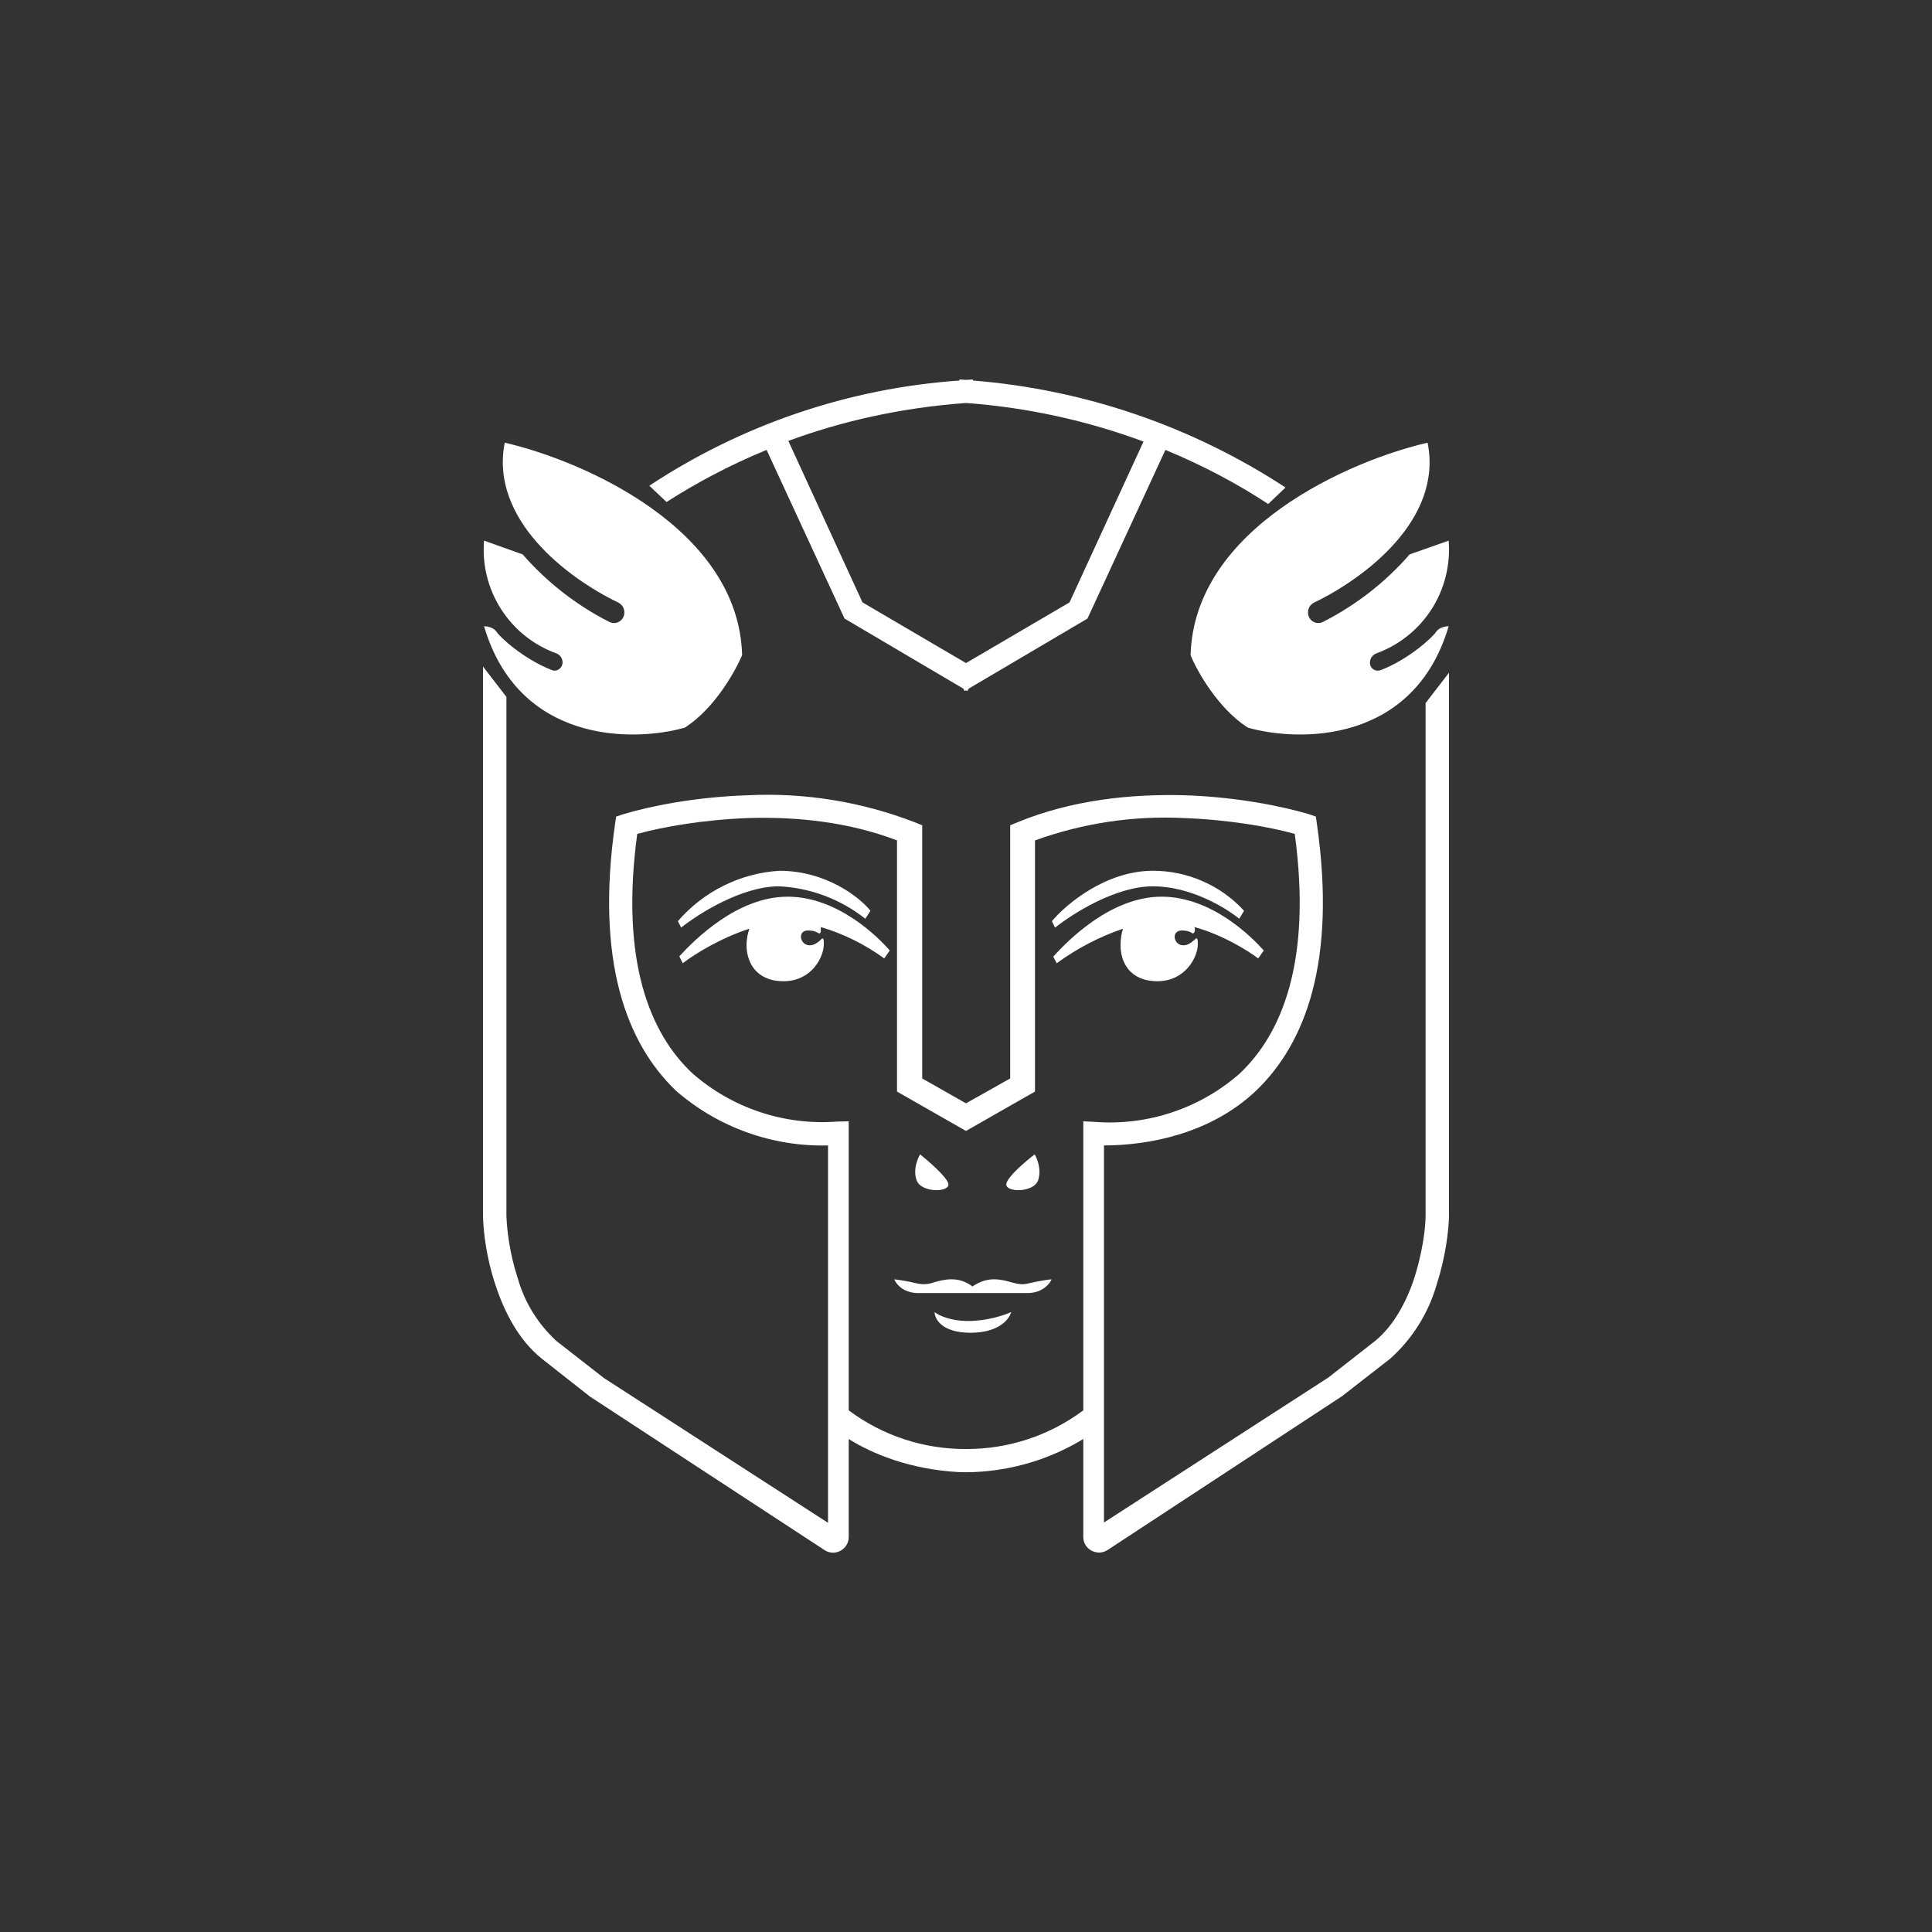 <svg width="24" height="24" viewBox="0 0 24 24" fill="none" xmlns="http://www.w3.org/2000/svg">
<rect x="0" y="0" width="24" height="24" fill="#333333" stroke="none"/>
<path d="M14.207 5.486C13.498 5.223 12.755 5.061 12 5.006C11.177 5.066 10.444 5.237 9.793 5.477L10.714 7.483L12 8.237L13.286 7.483L14.207 5.481V5.486ZM11.919 4.714L12 4.719L12.086 4.714V4.727C13.471 4.838 14.806 5.295 15.969 6.056L15.754 6.261C15.377 6.013 14.953 5.786 14.477 5.589L13.509 7.684L12.034 8.554L12.017 8.584L12 8.576L11.983 8.584L11.966 8.554L10.491 7.684L9.523 5.589C9.064 5.777 8.649 6 8.28 6.236L8.066 6.034C9.216 5.274 10.543 4.823 11.919 4.727V4.714ZM6 8.28V15.103C6.004 15.304 6.043 15.63 6.154 15.96C6.261 16.286 6.437 16.642 6.729 16.877L7.329 17.349L10.243 19.256C10.371 19.341 10.543 19.247 10.543 19.093V17.876C10.83 18.056 11.297 18.253 11.91 18.287C11.97 18.289 12.03 18.289 12.09 18.287C12.573 18.268 13.044 18.127 13.457 17.876V19.093C13.457 19.247 13.629 19.337 13.757 19.256L16.671 17.344L17.271 16.877C17.545 16.631 17.744 16.314 17.846 15.96C17.953 15.63 17.996 15.304 18 15.103V8.357L17.709 8.734V15.099C17.709 15.27 17.666 15.57 17.571 15.87C17.473 16.17 17.314 16.466 17.087 16.654L16.5 17.113L13.714 18.913V14.229C14.271 14.229 15.039 14.083 15.6 13.552C16.221 12.96 16.603 11.936 16.359 10.234L16.346 10.144L16.26 10.114C15.93 10.016 15.364 9.9 14.717 9.879C14.061 9.861 13.316 9.934 12.634 10.217L12.549 10.252V13.397L12 13.706L11.456 13.397V10.252L11.37 10.217C10.707 9.96 9.997 9.844 9.287 9.879C8.636 9.9 8.07 10.016 7.744 10.114L7.654 10.144L7.641 10.23C7.397 11.936 7.779 12.96 8.4 13.552C8.922 14.005 9.595 14.247 10.286 14.229V18.917L7.5 17.117L6.913 16.659C6.681 16.446 6.513 16.173 6.429 15.87C6.33 15.57 6.296 15.27 6.291 15.099V8.657L6 8.28ZM13.457 17.52C13.036 17.834 12.525 18.003 12 18C11.475 18.003 10.963 17.834 10.543 17.52V13.929L10.393 13.933C10.069 13.957 9.744 13.916 9.437 13.813C9.129 13.71 8.845 13.547 8.601 13.333C8.079 12.844 7.701 11.949 7.916 10.359C8.229 10.273 8.73 10.183 9.296 10.162C9.896 10.144 10.539 10.209 11.143 10.44V13.56L12 14.049L12.857 13.56V10.44C13.448 10.226 14.076 10.131 14.704 10.162C15.274 10.183 15.776 10.273 16.084 10.359C16.299 11.949 15.921 12.844 15.399 13.337C15.155 13.551 14.871 13.714 14.563 13.817C14.256 13.92 13.931 13.961 13.607 13.937L13.457 13.929V17.52ZM8.46 11.52L8.421 11.443C8.579 11.26 8.772 11.11 8.988 11.003C9.205 10.895 9.44 10.832 9.681 10.817C10.264 10.817 10.68 11.147 10.813 11.314L10.749 11.413C10.442 11.17 10.068 11.029 9.677 11.01C9.214 11.01 8.674 11.353 8.46 11.524V11.52ZM8.481 11.966L8.439 11.88C8.627 11.674 9.159 11.139 9.784 11.139C10.41 11.139 10.911 11.644 11.053 11.807L10.984 11.906C10.746 11.732 10.479 11.6 10.196 11.516V11.58C10.183 11.601 10.174 11.597 10.161 11.589C10.14 11.576 10.11 11.559 10.033 11.559C9.904 11.559 9.934 11.743 10.059 11.743C10.114 11.743 10.157 11.709 10.187 11.683C10.217 11.649 10.234 11.636 10.234 11.726C10.234 11.893 10.08 12.189 9.733 12.189C9.39 12.189 9.274 11.949 9.274 11.743C9.274 11.657 9.291 11.589 9.309 11.537C8.961 11.649 8.636 11.846 8.481 11.966ZM13.067 11.443L13.106 11.524C13.32 11.353 13.856 11.01 14.323 11.01C14.79 11.01 15.227 11.276 15.394 11.413L15.454 11.314C15.311 11.157 15.136 11.032 14.941 10.947C14.746 10.861 14.536 10.817 14.323 10.817C13.736 10.817 13.243 11.233 13.067 11.443ZM13.084 11.884L13.127 11.966C13.378 11.782 13.656 11.637 13.95 11.537C13.933 11.589 13.92 11.657 13.92 11.743C13.92 11.949 14.031 12.189 14.379 12.189C14.721 12.189 14.88 11.893 14.88 11.726C14.88 11.636 14.863 11.649 14.829 11.683C14.799 11.709 14.756 11.743 14.7 11.743C14.576 11.743 14.546 11.559 14.679 11.559C14.751 11.559 14.786 11.576 14.803 11.589C14.82 11.597 14.824 11.601 14.837 11.58C14.846 11.563 14.846 11.537 14.837 11.516C15.193 11.614 15.506 11.812 15.63 11.906L15.699 11.807C15.553 11.644 15.056 11.139 14.43 11.139C13.804 11.139 13.273 11.674 13.084 11.884ZM11.781 14.704C11.76 14.619 11.537 14.426 11.43 14.34C11.396 14.396 11.34 14.537 11.387 14.662C11.443 14.82 11.803 14.816 11.781 14.704ZM12.853 14.34C12.741 14.426 12.519 14.614 12.501 14.704C12.48 14.816 12.84 14.82 12.896 14.662C12.939 14.533 12.887 14.396 12.853 14.34ZM12.081 15.982C12.021 15.934 11.931 15.892 11.824 15.892C11.73 15.892 11.661 15.913 11.601 15.93C11.534 15.955 11.461 15.959 11.391 15.943C11.298 15.921 11.204 15.903 11.109 15.892C11.126 15.939 11.211 16.063 11.409 16.063H12.763C12.956 16.063 13.046 15.939 13.063 15.892C13.02 15.896 12.9 15.913 12.776 15.943C12.694 15.964 12.634 15.947 12.566 15.93C12.506 15.913 12.437 15.892 12.343 15.892C12.24 15.892 12.15 15.934 12.086 15.977L12.081 15.982ZM11.61 16.299C11.653 16.337 11.803 16.41 12.03 16.41C12.261 16.41 12.48 16.337 12.561 16.299C12.54 16.384 12.411 16.556 12.056 16.556C11.7 16.556 11.61 16.384 11.61 16.299Z" fill="white"/>
<path d="M6.27 5.499C7.234 5.721 9.176 6.561 9.219 8.139C9.133 8.34 8.876 8.803 8.507 9.039C7.856 9.223 6.441 9.232 6.013 7.779C6.047 7.779 6.129 7.792 6.167 7.847C6.21 7.916 6.51 8.19 6.853 8.323C6.896 8.344 6.951 8.323 6.977 8.276C7.007 8.216 6.977 8.143 6.913 8.117C6.63 8.015 6.388 7.822 6.226 7.569C6.063 7.316 5.988 7.016 6.013 6.716L6.493 6.887C6.793 7.232 7.157 7.515 7.564 7.723C7.593 7.739 7.627 7.744 7.659 7.736C7.69 7.728 7.718 7.708 7.736 7.68C7.746 7.663 7.753 7.645 7.755 7.626C7.758 7.606 7.756 7.587 7.75 7.568C7.745 7.549 7.735 7.532 7.722 7.517C7.709 7.503 7.693 7.491 7.676 7.483C7.054 7.183 6.081 6.454 6.27 5.499ZM17.734 5.499C16.77 5.721 14.833 6.561 14.79 8.139C14.871 8.34 15.133 8.803 15.501 9.039C16.153 9.223 17.567 9.232 17.996 7.779C17.961 7.779 17.88 7.792 17.841 7.847C17.799 7.916 17.499 8.19 17.156 8.323C17.132 8.333 17.106 8.334 17.082 8.325C17.058 8.317 17.038 8.299 17.027 8.276C17.001 8.216 17.031 8.143 17.096 8.117C17.379 8.015 17.62 7.822 17.783 7.569C17.945 7.316 18.02 7.016 17.996 6.716L17.511 6.887C17.211 7.232 16.847 7.515 16.44 7.723C16.411 7.739 16.378 7.744 16.346 7.736C16.314 7.728 16.286 7.708 16.269 7.68C16.258 7.663 16.252 7.645 16.249 7.626C16.247 7.606 16.248 7.587 16.254 7.568C16.26 7.549 16.269 7.532 16.282 7.517C16.295 7.503 16.311 7.491 16.329 7.483C16.95 7.183 17.927 6.454 17.734 5.499Z" fill="white"/>
</svg>
